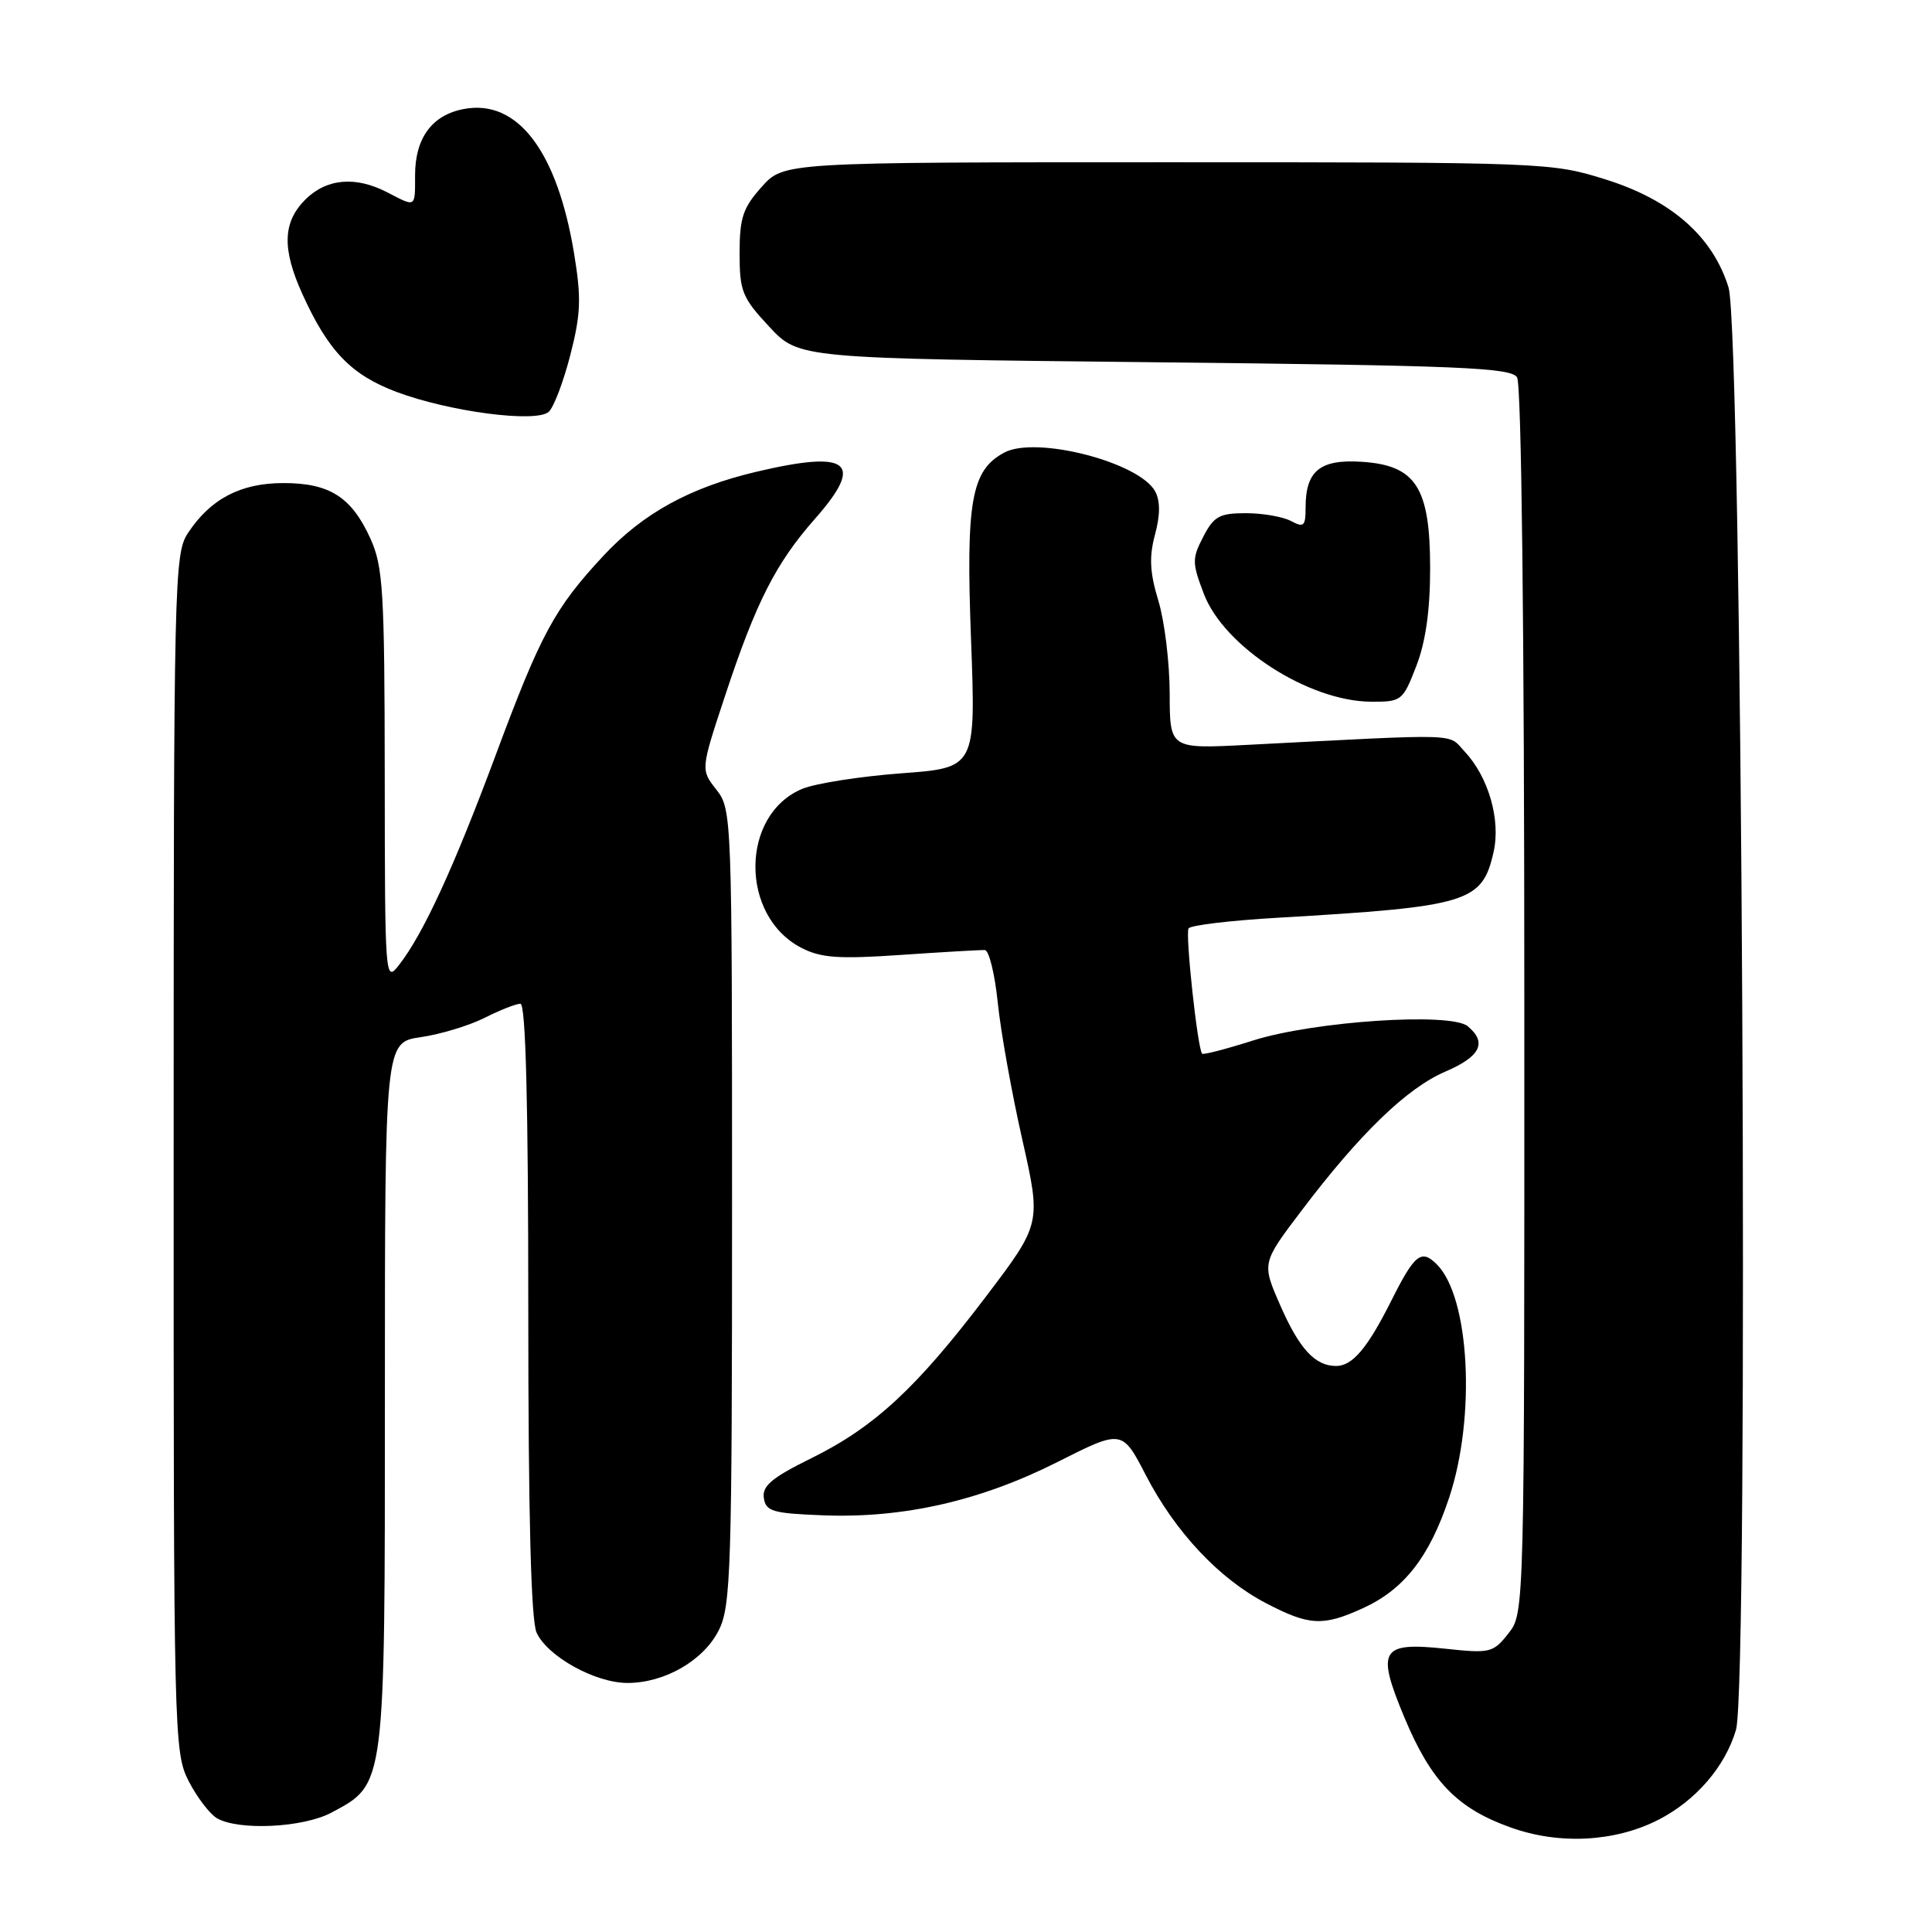 <?xml version="1.0" encoding="UTF-8" standalone="no"?>
<!DOCTYPE svg PUBLIC "-//W3C//DTD SVG 1.1//EN" "http://www.w3.org/Graphics/SVG/1.1/DTD/svg11.dtd" >
<svg xmlns="http://www.w3.org/2000/svg" xmlns:xlink="http://www.w3.org/1999/xlink" version="1.1" viewBox="0 0 256 256">
 <g >
 <path fill="currentColor"
d=" M 219.75 241.13 C 224.70 238.60 228.61 234.07 230.03 229.20 C 231.76 223.27 230.84 43.88 229.04 38.09 C 226.95 31.34 221.47 26.52 212.79 23.79 C 205.59 21.53 204.87 21.50 154.67 21.50 C 103.84 21.50 103.84 21.50 100.92 24.77 C 98.44 27.54 98.00 28.87 98.00 33.55 C 98.00 38.60 98.34 39.44 101.93 43.29 C 105.85 47.50 105.85 47.50 152.96 48.00 C 193.38 48.43 200.21 48.71 201.02 50.00 C 201.60 50.91 201.98 83.30 201.98 132.62 C 202.00 213.73 202.00 213.73 199.88 216.43 C 197.85 219.00 197.46 219.10 191.58 218.47 C 182.93 217.55 182.33 218.55 186.10 227.60 C 189.64 236.06 193.08 239.63 200.20 242.16 C 206.63 244.46 213.99 244.07 219.75 241.13 Z  M 43.94 240.17 C 51.09 236.34 51.00 237.03 51.00 184.83 C 51.00 138.12 51.00 138.12 55.75 137.43 C 58.36 137.05 62.17 135.90 64.21 134.87 C 66.25 133.84 68.39 133.00 68.96 133.00 C 69.66 133.00 70.00 146.12 70.00 173.45 C 70.00 200.81 70.36 214.69 71.10 216.33 C 72.54 219.49 78.88 223.00 83.14 223.00 C 88.09 223.00 93.24 220.02 95.25 216.00 C 96.85 212.80 97.00 207.97 97.00 159.88 C 97.00 108.11 96.97 107.23 94.92 104.63 C 92.84 101.98 92.84 101.98 96.06 92.24 C 100.18 79.77 102.79 74.64 108.00 68.73 C 114.60 61.24 112.56 59.60 100.23 62.51 C 91.44 64.58 85.20 68.01 79.95 73.65 C 73.48 80.60 71.66 83.97 65.66 100.11 C 60.10 115.03 56.07 123.78 52.86 127.88 C 51.03 130.23 51.00 129.80 50.98 102.88 C 50.96 78.30 50.76 75.08 49.09 71.38 C 46.58 65.85 43.67 64.00 37.53 64.01 C 31.88 64.01 27.88 66.11 24.90 70.64 C 23.09 73.38 23.01 76.80 23.01 152.79 C 23.00 230.02 23.05 232.18 24.99 235.99 C 26.09 238.13 27.78 240.35 28.74 240.92 C 31.63 242.60 40.20 242.18 43.94 240.17 Z  M 180.54 213.12 C 186.03 210.63 189.40 206.33 192.02 198.45 C 195.58 187.74 194.75 171.89 190.39 167.54 C 188.33 165.47 187.45 166.18 184.37 172.32 C 181.20 178.64 179.21 181.00 177.04 181.00 C 174.25 181.00 172.17 178.74 169.63 172.94 C 167.19 167.37 167.19 167.37 172.44 160.44 C 180.17 150.22 186.42 144.18 191.50 142.00 C 196.17 140.00 197.09 138.15 194.48 135.98 C 192.22 134.11 174.13 135.31 166.04 137.87 C 162.49 139.00 159.45 139.79 159.29 139.62 C 158.69 139.02 157.04 123.75 157.49 123.02 C 157.75 122.60 163.03 121.97 169.23 121.61 C 194.62 120.13 196.40 119.59 197.91 112.88 C 198.87 108.63 197.23 102.94 194.07 99.58 C 191.78 97.14 194.19 97.21 165.25 98.70 C 155.00 99.23 155.00 99.23 154.99 91.87 C 154.98 87.81 154.31 82.29 153.49 79.60 C 152.35 75.85 152.25 73.79 153.04 70.85 C 153.74 68.26 153.75 66.40 153.07 65.12 C 150.99 61.25 137.27 57.71 133.07 59.97 C 128.69 62.31 127.97 66.38 128.67 84.81 C 129.30 101.74 129.30 101.74 119.40 102.47 C 113.96 102.88 108.07 103.80 106.32 104.52 C 98.09 107.93 98.00 121.36 106.18 125.59 C 108.77 126.93 111.09 127.10 119.41 126.53 C 124.96 126.15 129.95 125.86 130.50 125.89 C 131.05 125.92 131.82 129.06 132.21 132.87 C 132.60 136.67 134.06 144.82 135.45 150.96 C 137.97 162.14 137.97 162.14 130.63 171.82 C 121.45 183.92 115.85 189.11 107.49 193.23 C 102.29 195.79 100.98 196.89 101.21 198.48 C 101.47 200.27 102.36 200.53 109.12 200.79 C 119.72 201.19 129.91 198.87 140.09 193.74 C 148.69 189.40 148.69 189.40 151.85 195.51 C 155.75 203.03 161.57 209.22 167.79 212.45 C 173.47 215.41 175.29 215.51 180.54 213.12 Z  M 187.67 88.25 C 188.91 85.04 189.50 80.86 189.50 75.32 C 189.50 64.58 187.62 61.65 180.43 61.19 C 174.91 60.83 173.00 62.39 173.00 67.23 C 173.00 69.73 172.77 69.95 171.07 69.04 C 170.00 68.47 167.31 68.00 165.09 68.00 C 161.58 68.00 160.84 68.41 159.44 71.12 C 157.94 74.01 157.95 74.58 159.52 78.70 C 162.20 85.71 173.40 92.93 181.67 92.98 C 185.72 93.00 185.88 92.87 187.67 88.25 Z  M 75.57 47.04 C 76.97 41.59 77.04 39.49 76.07 33.59 C 73.83 20.01 68.57 13.11 61.48 14.44 C 57.25 15.23 55.00 18.28 55.00 23.22 C 55.00 27.56 55.14 27.47 51.36 25.51 C 47.14 23.30 43.27 23.64 40.45 26.45 C 37.46 29.45 37.35 32.97 40.07 38.97 C 43.50 46.54 46.54 49.68 52.56 51.94 C 59.57 54.56 71.03 56.06 72.71 54.57 C 73.37 53.98 74.66 50.59 75.57 47.04 Z "/>
</g>
</svg>